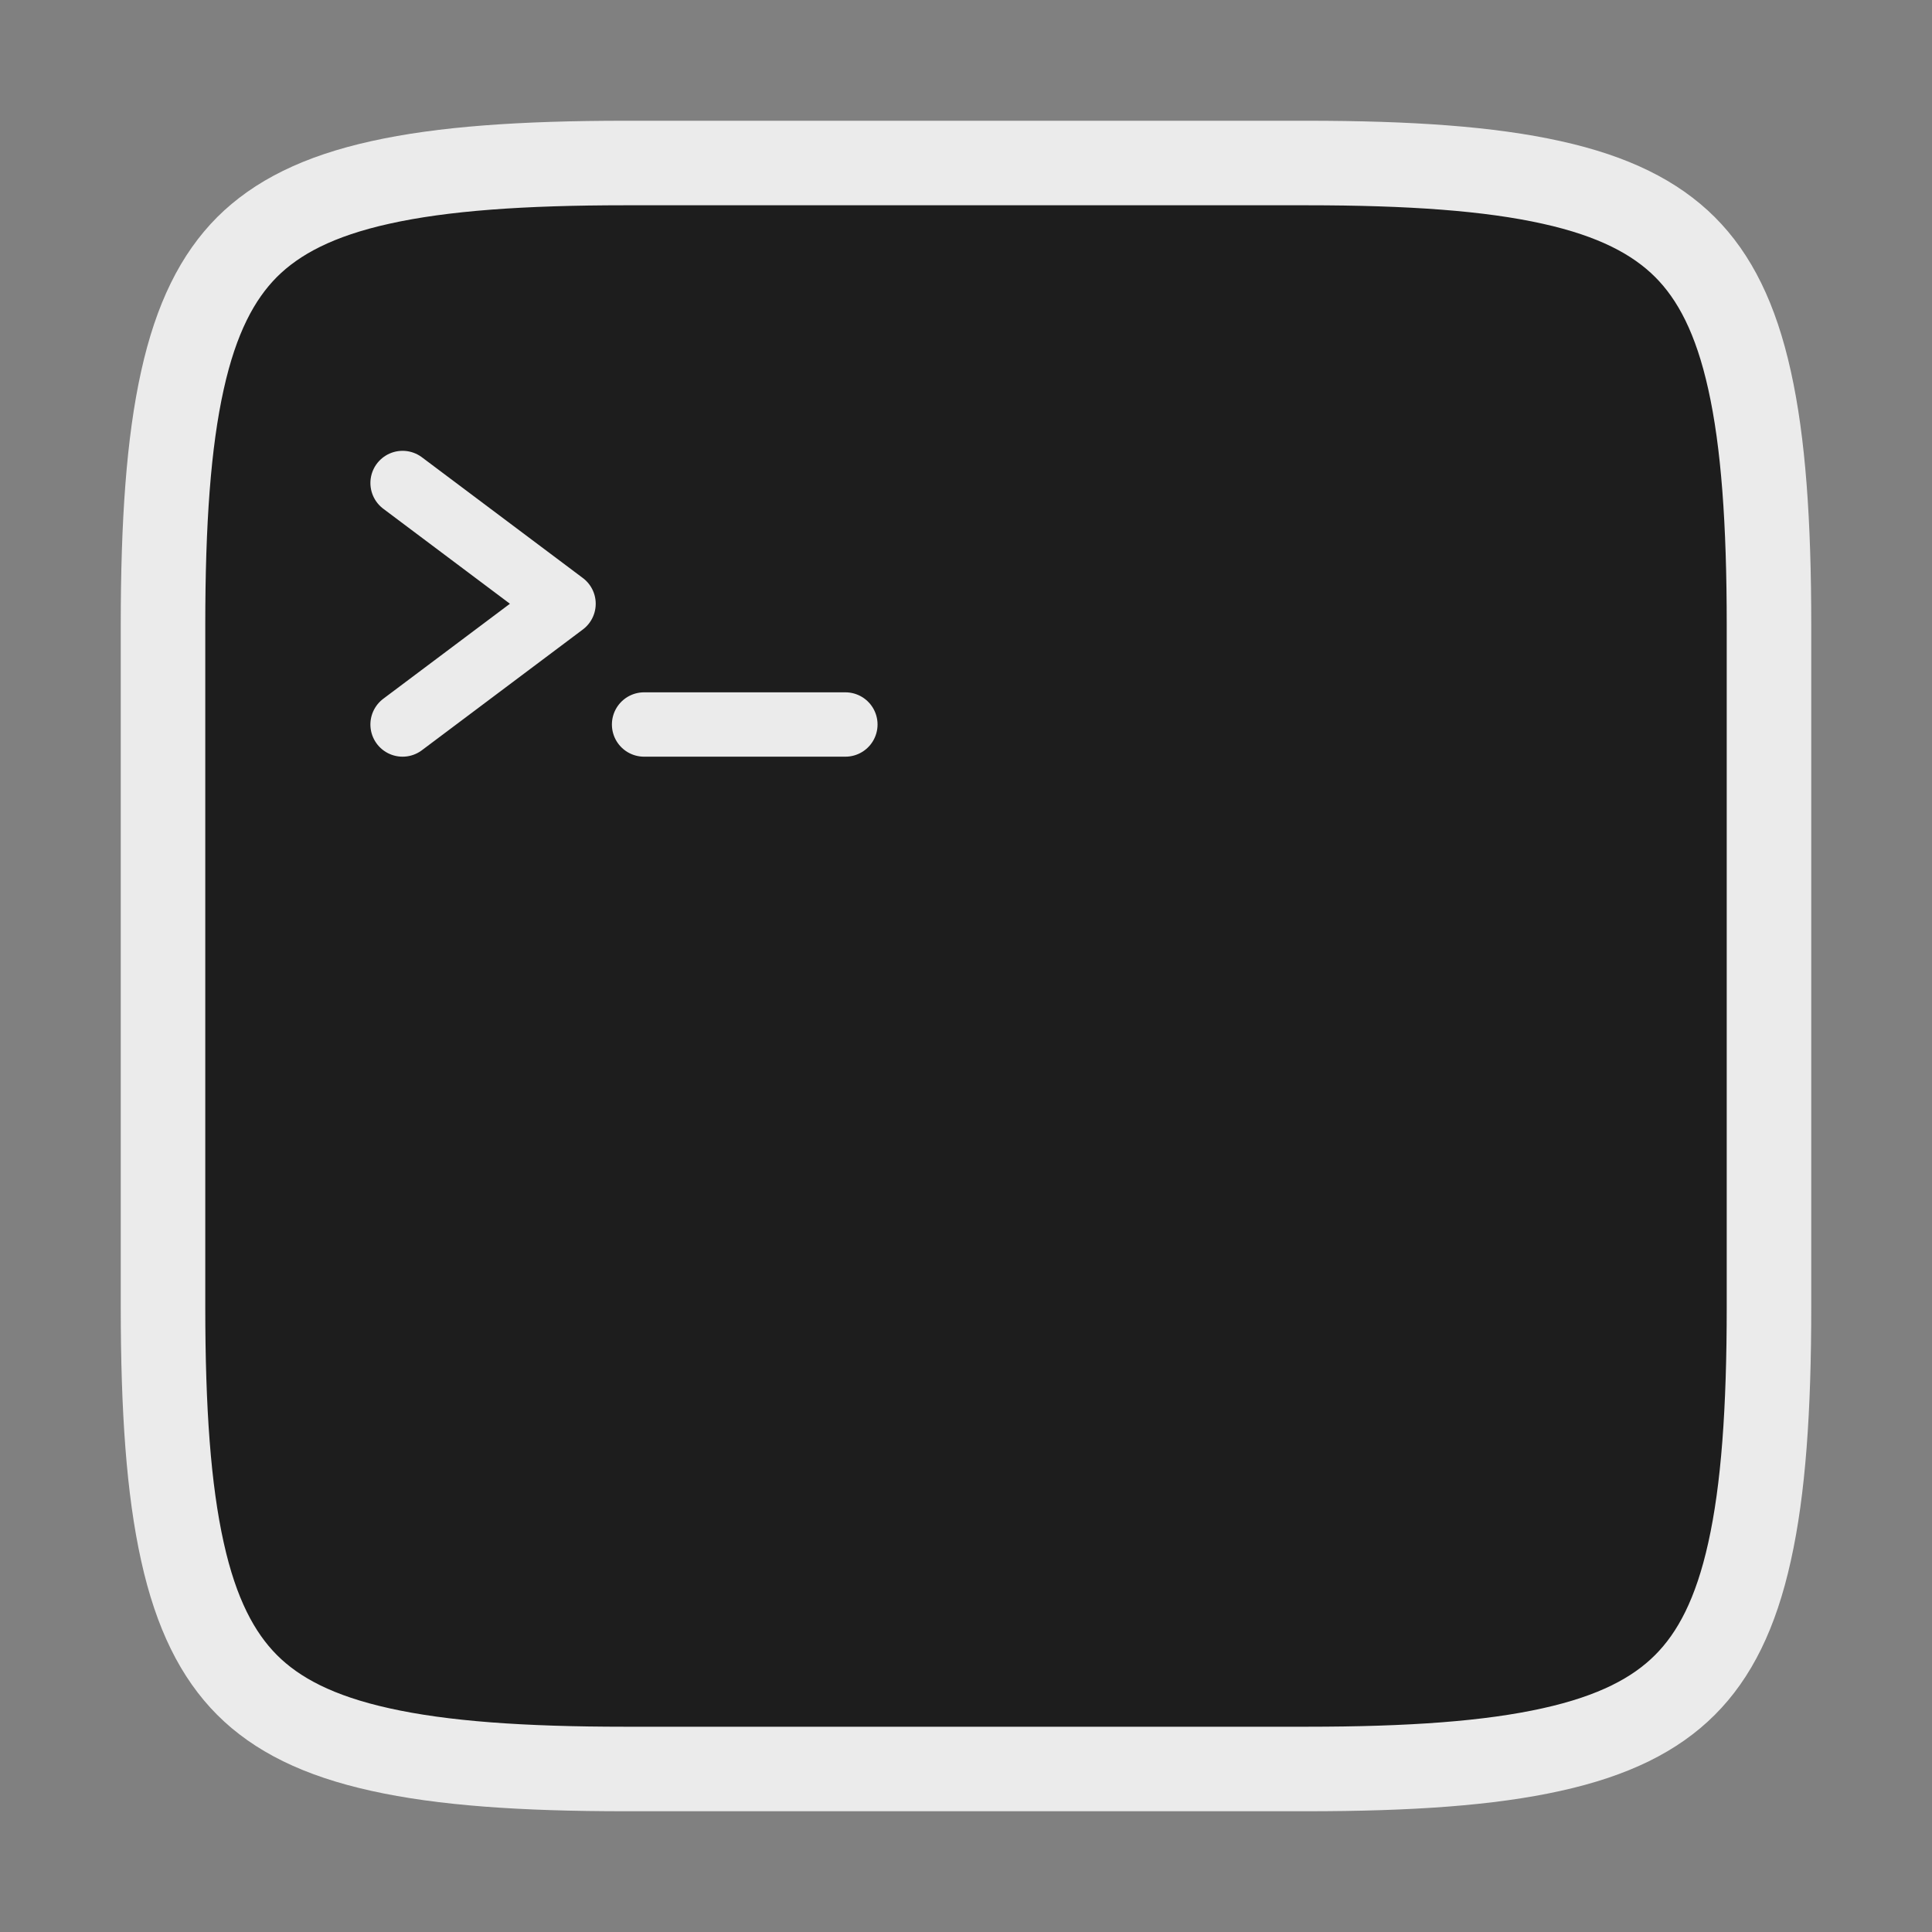 <svg width="16" height="16" viewBox="0 0 16 16" fill="none" xmlns="http://www.w3.org/2000/svg">
<rect x="0" y="0" width="16" height="16" fill="#808080" stroke="none"/>
<path d="M1.35 5.178C1.35 4.326 1.396 3.665 1.511 3.149C1.624 2.638 1.801 2.292 2.046 2.046C2.292 1.801 2.638 1.624 3.149 1.511C3.665 1.396 4.326 1.35 5.178 1.35H10.822C11.675 1.35 12.335 1.396 12.851 1.511C13.362 1.624 13.708 1.801 13.954 2.046C14.2 2.292 14.376 2.638 14.489 3.149C14.604 3.665 14.65 4.326 14.65 5.178V10.822C14.65 11.675 14.604 12.335 14.489 12.851C14.376 13.362 14.2 13.708 13.954 13.954C13.708 14.2 13.362 14.376 12.851 14.489C12.335 14.604 11.675 14.65 10.822 14.65H5.178C4.326 14.65 3.665 14.604 3.149 14.489C2.638 14.376 2.292 14.2 2.046 13.954C1.801 13.708 1.624 13.362 1.511 12.851C1.396 12.335 1.35 11.675 1.35 10.822V5.178Z" fill="url(#paint0_linear_281_545)" stroke="#EBEBEB" stroke-width="0.7"/>
<path d="M3.334 4L4.667 5L3.334 6M5.334 6H7.001" stroke="#EBEBEB" stroke-width="0.533" stroke-linecap="round" stroke-linejoin="round"/>
<defs>
<linearGradient id="paint0_linear_281_545" x1="8" y1="15.667" x2="8" y2="0.333" gradientUnits="userSpaceOnUse">
<stop offset="0.112" stop-color="#1D1D1D"/>
</linearGradient>
</defs>
</svg>

